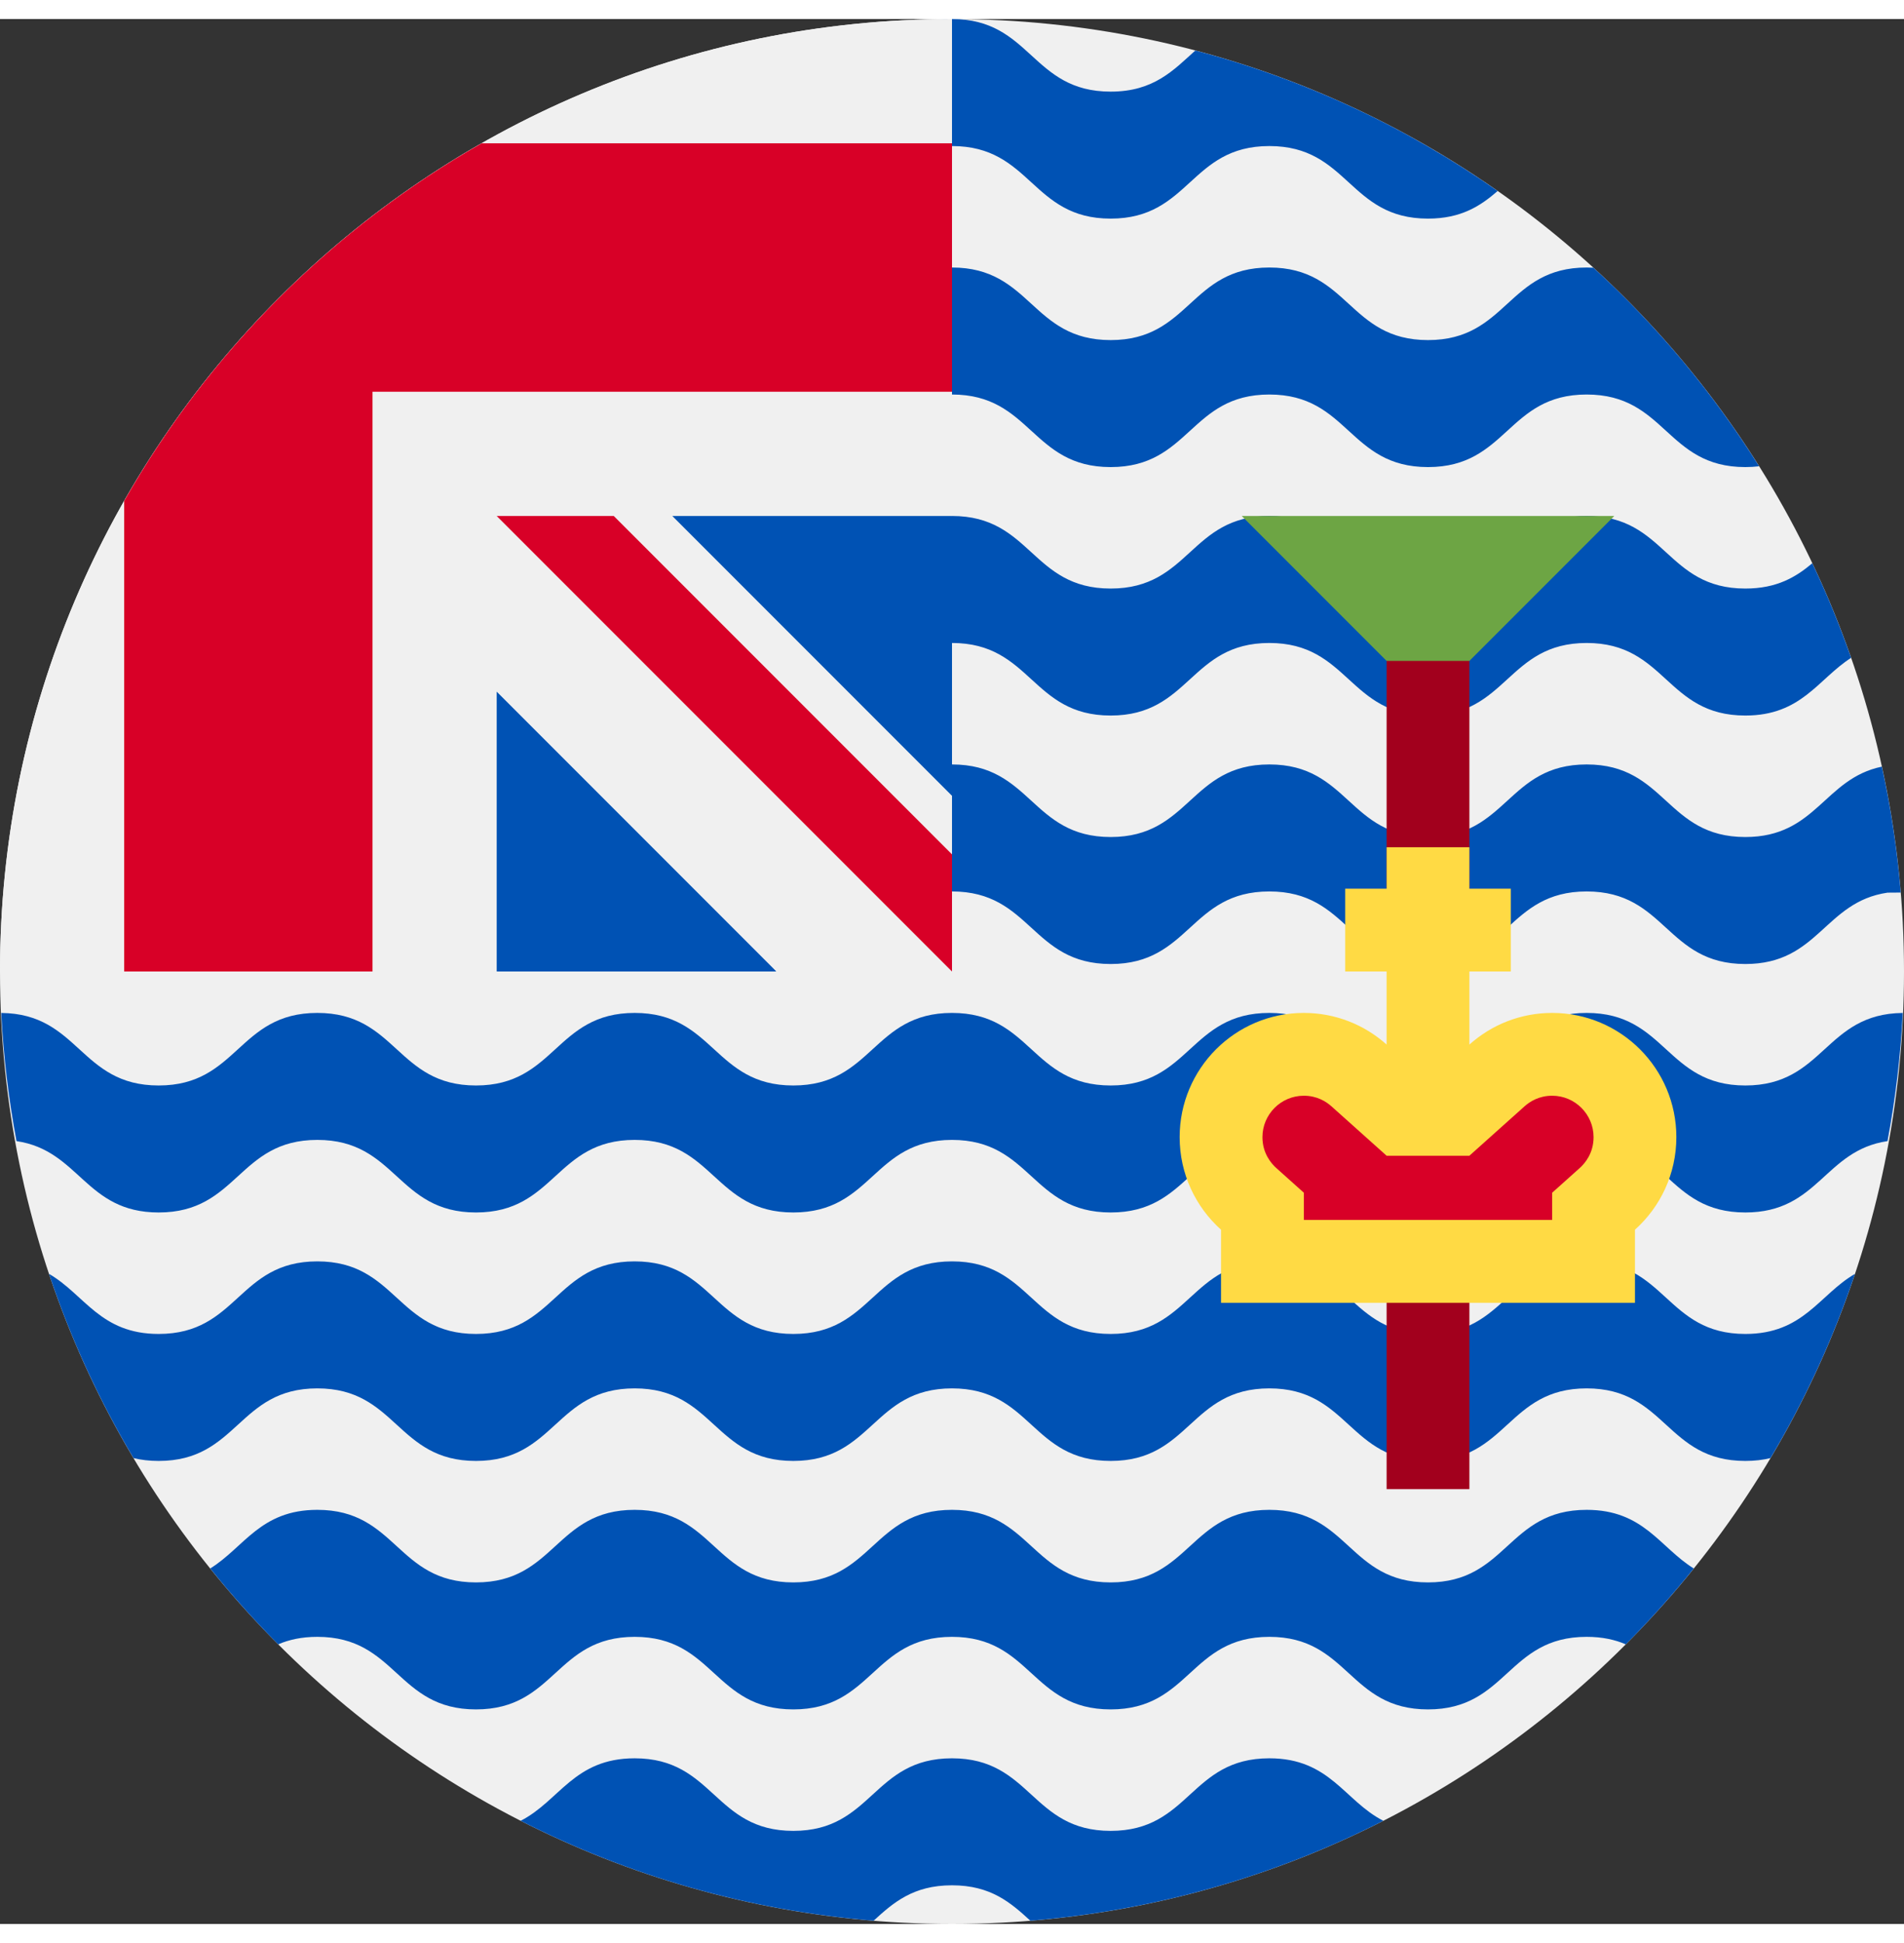 <svg width="50" height="51" viewBox="0 0 512 512" fill="none" xmlns="http://www.w3.org/2000/svg">
<rect x="0" y="0" width="512" height="512" fill="#333333" stroke="none"/>
<g clip-path="url(#clip0_105_1055)">
<path d="M256 512C397.385 512 512 397.385 512 256C512 114.615 397.385 0 256 0C114.615 0 0 114.615 0 256C0 397.385 114.615 512 256 512Z" fill="#F0F0F0"/>
<path d="M469.33 286.637C447.997 286.637 447.997 267.131 426.663 267.131C405.33 267.131 405.33 286.637 383.998 286.637C362.666 286.637 362.665 267.131 341.333 267.131C320 267.131 320 286.637 298.666 286.637C277.332 286.637 277.331 267.131 255.996 267.131C234.663 267.131 234.663 286.637 213.331 286.637C192.001 286.637 192.001 267.131 170.668 267.131C149.333 267.131 149.333 286.637 127.998 286.637C106.663 286.637 106.663 267.131 85.328 267.131C63.998 267.131 63.998 286.637 42.665 286.637C21.447 286.637 21.324 267.346 0.333 267.14C0.924 278.849 2.322 290.346 4.436 301.589C21.44 304.086 22.929 320.769 42.667 320.769C64 320.769 64 301.265 85.33 301.265C106.665 301.265 106.665 320.769 128 320.769C149.335 320.769 149.335 301.265 170.67 301.265C192.003 301.265 192.003 320.769 213.333 320.769C234.666 320.769 234.666 301.265 255.998 301.265C277.333 301.265 277.333 320.769 298.668 320.769C320.003 320.769 320.003 301.265 341.335 301.265C362.668 301.265 362.668 320.769 384 320.769C405.333 320.769 405.333 301.265 426.665 301.265C448 301.265 448 320.769 469.332 320.769C489.071 320.769 490.56 304.087 507.565 301.589C509.68 290.345 511.076 278.85 511.67 267.14C490.674 267.347 490.549 286.637 469.33 286.637Z" fill="#0052B4"/>
<path d="M426.663 333.913C405.33 333.913 405.33 353.419 383.998 353.419C362.666 353.419 362.665 333.913 341.333 333.913C320 333.913 320 353.419 298.666 353.419C277.331 353.419 277.331 333.913 255.996 333.913C234.663 333.913 234.663 353.419 213.331 353.419C192.001 353.419 192.001 333.913 170.668 333.913C149.333 333.913 149.333 353.419 127.998 353.419C106.663 353.419 106.663 333.913 85.328 333.913C63.998 333.913 63.998 353.419 42.665 353.419C26.95 353.419 22.801 342.841 13.178 337.269C19.006 354.688 26.661 371.267 35.906 386.791C37.908 387.274 40.134 387.552 42.664 387.552C63.997 387.552 63.997 368.048 85.327 368.048C106.662 368.048 106.662 387.552 127.997 387.552C149.332 387.552 149.332 368.048 170.667 368.048C192 368.048 192 387.552 213.33 387.552C234.663 387.552 234.663 368.048 255.995 368.048C277.33 368.048 277.33 387.552 298.665 387.552C320 387.552 320 368.048 341.332 368.048C362.665 368.048 362.665 387.552 383.997 387.552C405.329 387.552 405.33 368.048 426.662 368.048C447.997 368.048 447.997 387.552 469.329 387.552C471.861 387.552 474.089 387.274 476.092 386.79C485.338 371.267 492.992 354.688 498.819 337.27C489.196 342.842 485.046 353.42 469.329 353.42C447.998 353.419 447.998 333.913 426.663 333.913Z" fill="#0052B4"/>
<path d="M506.044 200.941C490.45 204.178 488.462 219.854 469.33 219.854C447.997 219.854 447.997 200.348 426.663 200.348C405.33 200.348 405.33 219.854 383.998 219.854C362.666 219.854 362.665 200.348 341.333 200.348C320 200.348 320 219.854 298.666 219.854C277.332 219.854 277.331 200.348 255.996 200.348C244.469 200.348 239.169 206.042 233.368 211.278V245.411C239.169 240.176 244.468 234.483 255.996 234.483C277.331 234.483 277.331 253.987 298.666 253.987C320.001 253.987 320.001 234.483 341.333 234.483C362.666 234.483 362.666 253.987 383.998 253.987C405.33 253.987 405.331 234.483 426.663 234.483C447.998 234.483 447.998 253.987 469.33 253.987C489.069 253.987 490.558 237.305 507.563 234.807C508.653 234.807 509.871 234.796 511.118 234.781C510.173 223.268 508.463 211.972 506.044 200.941Z" fill="#0052B4"/>
<path d="M487.344 146.274C482.923 149.987 477.813 153.071 469.331 153.071C447.998 153.071 447.998 133.565 426.664 133.565C405.331 133.565 405.331 153.071 383.999 153.071C362.667 153.071 362.666 133.565 341.334 133.565C320.001 133.565 320.001 153.071 298.667 153.071C277.333 153.071 277.332 133.565 255.997 133.565C244.47 133.565 239.17 139.259 233.369 144.495V178.628C239.17 173.393 244.469 167.7 255.997 167.7C277.332 167.7 277.332 187.204 298.667 187.204C320 187.204 320 167.7 341.333 167.7C362.666 167.7 362.666 187.204 383.998 187.204C405.33 187.204 405.33 167.7 426.663 167.7C447.998 167.7 447.998 187.204 469.33 187.204C484.467 187.204 488.876 177.399 497.776 171.697C494.743 163 491.26 154.515 487.344 146.274Z" fill="#0052B4"/>
<path d="M428.485 66.835C427.893 66.803 427.29 66.783 426.663 66.783C405.33 66.783 405.33 86.289 383.998 86.289C362.665 86.289 362.665 66.783 341.333 66.783C320 66.783 320 86.289 298.665 86.289C277.33 86.289 277.33 66.783 255.995 66.783C244.468 66.783 239.168 72.477 233.367 77.713V111.846C239.168 106.611 244.467 100.918 255.995 100.918C277.33 100.918 277.33 120.422 298.665 120.422C320 120.422 320 100.918 341.332 100.918C362.665 100.918 362.665 120.422 383.997 120.422C405.329 120.422 405.33 100.918 426.662 100.918C447.997 100.918 447.997 120.422 469.329 120.422C470.643 120.422 471.87 120.344 473.032 120.205C460.641 100.441 445.637 82.484 428.485 66.835Z" fill="#0052B4"/>
<path d="M321.432 8.454C315.576 13.722 310.284 19.508 298.665 19.508C277.33 19.508 277.33 0.004 255.996 0.002H255.992C244.96 0.003 239.634 5.22 234.11 10.259V44.393C239.633 39.354 244.961 34.136 255.996 34.136C277.331 34.136 277.331 53.64 298.666 53.64C320 53.64 320 34.136 341.333 34.136C362.666 34.136 362.666 53.64 383.998 53.64C392.949 53.64 398.141 50.204 402.733 46.218C378.397 29.163 350.959 16.237 321.432 8.454Z" fill="#0052B4"/>
<path d="M298.665 486.984C277.33 486.984 277.33 467.478 255.995 467.478C234.662 467.478 234.662 486.984 213.33 486.984C192 486.984 192 467.478 170.667 467.478C154.326 467.478 150.493 478.912 140.013 484.27C168.913 498.984 200.98 508.363 234.92 511.13C240.169 506.334 245.501 501.612 255.995 501.612C266.492 501.612 271.824 506.334 277.074 511.131C311.015 508.365 343.084 498.985 371.985 484.271C361.503 478.914 357.671 467.477 341.332 467.477C320 467.478 320 486.984 298.665 486.984Z" fill="#0052B4"/>
<path d="M383.998 420.202C362.665 420.202 362.665 400.696 341.333 400.696C320 400.696 320 420.202 298.666 420.202C277.331 420.202 277.331 400.696 255.996 400.696C234.663 400.696 234.663 420.202 213.331 420.202C192.001 420.202 192.001 400.696 170.668 400.696C149.333 400.696 149.333 420.202 127.998 420.202C106.663 420.202 106.663 400.696 85.328 400.696C69.987 400.696 65.679 410.786 56.534 416.451C62.266 423.569 68.36 430.383 74.809 436.843C77.698 435.609 81.088 434.83 85.327 434.83C106.662 434.83 106.662 454.334 127.997 454.334C149.332 454.334 149.332 434.83 170.667 434.83C192 434.83 192 454.334 213.33 454.334C234.663 454.334 234.663 434.83 255.995 434.83C277.33 434.83 277.33 454.334 298.665 454.334C320 454.334 320 434.83 341.332 434.83C362.664 434.83 362.665 454.334 383.997 454.334C405.329 454.334 405.33 434.83 426.662 434.83C430.906 434.83 434.296 435.609 437.187 436.845C443.637 430.384 449.731 423.57 455.463 416.452C446.317 410.788 442.009 400.697 426.663 400.697C405.33 400.696 405.33 420.202 383.998 420.202Z" fill="#0052B4"/>
<path d="M255.315 256H256C256 255.77 256 255.546 256 255.315C255.772 255.544 255.544 255.772 255.315 256Z" fill="#F0F0F0"/>
<path d="M256 133.565V208.778L166.957 122.435L256 133.565Z" fill="#0052B4"/>
<path d="M133.566 256H208.776L133.565 155.826L122.435 233.739L133.566 256Z" fill="#0052B4"/>
<path d="M256 133.565C256 88.52 256 59.005 256 0H255.957C114.592 0.024 0 114.629 0 256H133.566V180.789L208.776 256H255.316C255.544 255.772 255.772 255.544 256.001 255.315C256.001 238.068 256.001 222.679 256.001 208.778L180.788 133.565H256Z" fill="#F0F0F0"/>
<path d="M129.515 33.391C89.476 56.19 56.19 89.476 33.391 129.515V256H100.174V100.176V100.174H256C256 79.111 256 59.045 256 33.391H129.515Z" fill="#D80027"/>
<path d="M256 224.519L165.045 133.566H133.565V133.568L255.998 256H256C256 256 256 234.293 256 224.519Z" fill="#D80027"/>
<path d="M333.913 133.565H434.087L384 183.652L333.913 133.565Z" fill="#6DA544"/>
<path d="M372.87 172.522H395.131V233.739H372.87V172.522Z" fill="#A2001D"/>
<path d="M372.87 333.913H395.131V395.13H372.87V333.913Z" fill="#A2001D"/>
<path d="M450.783 300.522C450.783 282.081 435.833 267.131 417.392 267.131C408.838 267.131 401.04 270.351 395.131 275.64V256H406.261V233.739H395.131V222.609H372.87V233.739H361.74V256H372.87V275.64C366.961 270.351 359.163 267.131 350.609 267.131C332.168 267.131 317.218 282.081 317.218 300.522C317.218 310.409 321.519 319.289 328.348 325.404V345.044H439.652V325.404C446.482 319.289 450.783 310.409 450.783 300.522Z" fill="#FFDA44"/>
<path d="M417.391 289.391C413.88 289.391 411.422 290.933 409.977 292.225L395.13 305.516H372.87L358.023 292.225C356.578 290.933 354.12 289.391 350.609 289.391C344.472 289.391 339.479 294.384 339.479 300.521C339.479 304.844 341.81 307.575 343.199 308.82L350.61 315.456V322.782H417.393V315.456L424.804 308.82C426.193 307.576 428.524 304.844 428.524 300.521C428.522 294.384 423.529 289.391 417.391 289.391Z" fill="#D80027"/>
</g>
<defs>
<clipPath id="clip0_105_1055">
<rect width="512" height="512" fill="white"/>
</clipPath>
</defs>
</svg>
